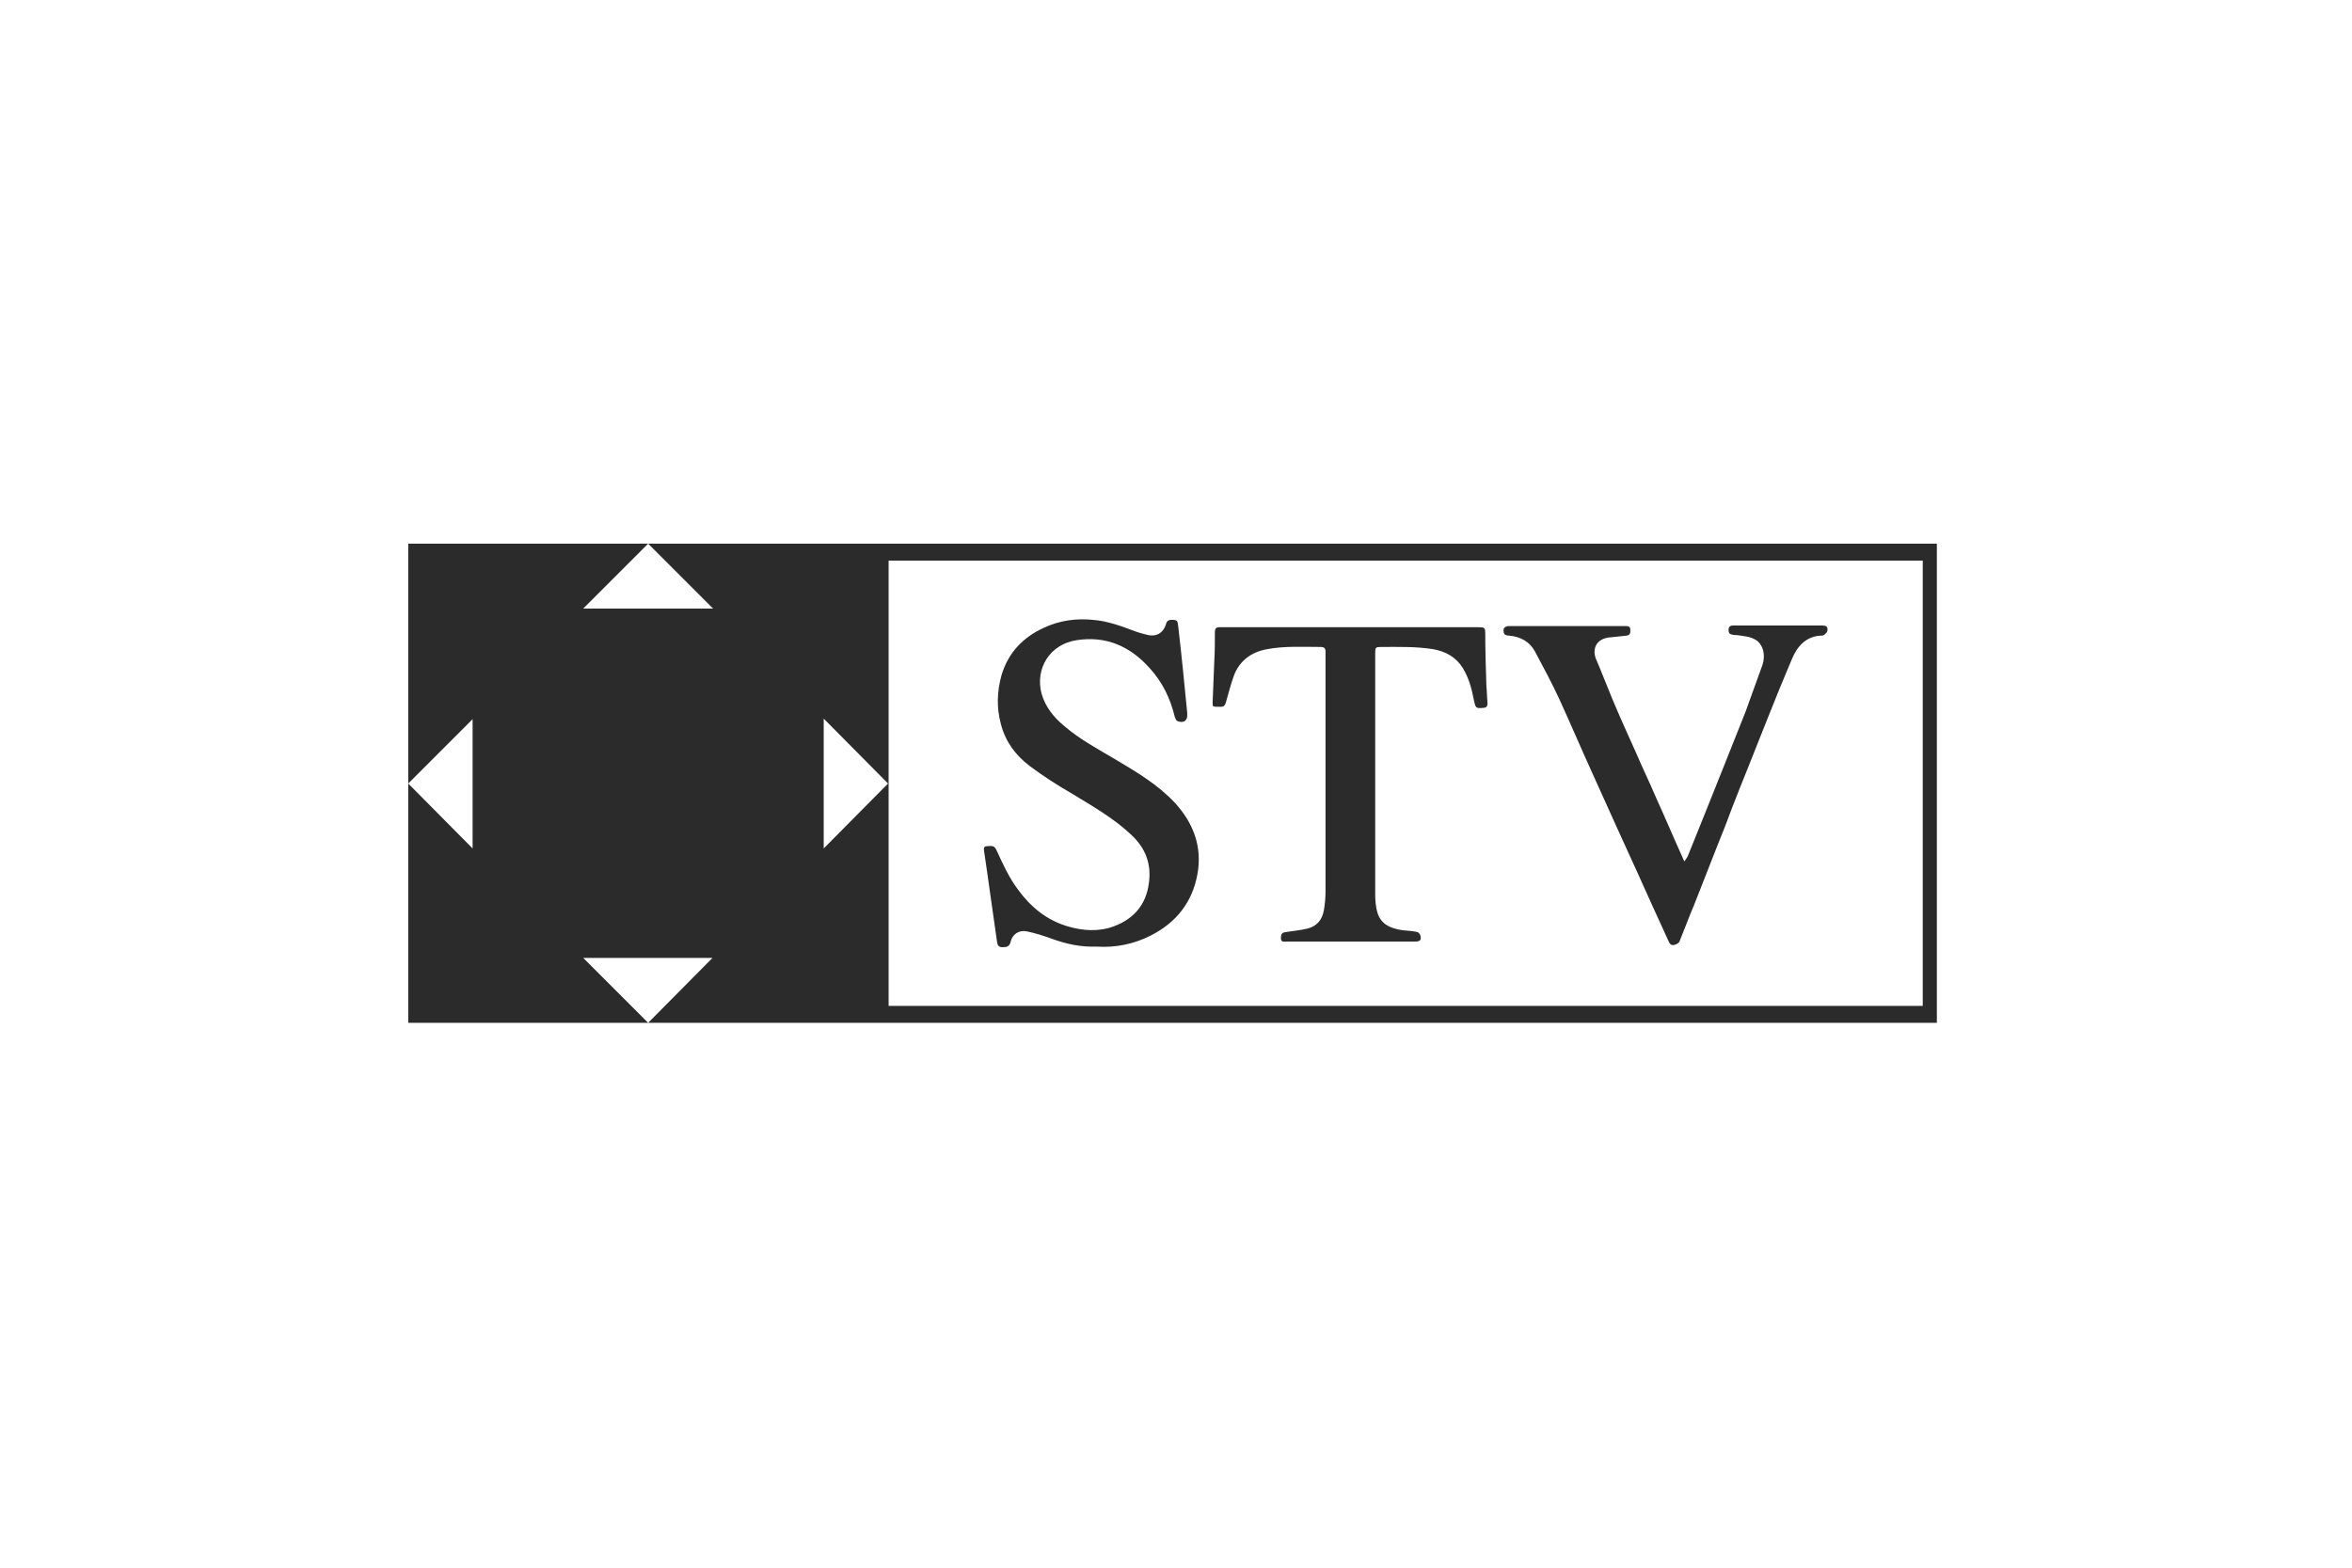 <?xml version="1.0" encoding="UTF-8"?>
<svg width="300px" height="200px" viewBox="0 0 300 200" version="1.1" xmlns="http://www.w3.org/2000/svg" xmlns:xlink="http://www.w3.org/1999/xlink">
    <title>STV</title>
    <g id="STV" stroke="none" stroke-width="1" fill="none" fill-rule="evenodd">
        <rect fill="#FFFFFF" x="0" y="0" width="300" height="200"></rect>
        <g id="STV-Inc-grey" transform="translate(52, 69)" fill="#2B2B2B" fill-rule="nonzero">
            <g id="Group">
                <path d="M30.672,0.36 L38.952,8.64 L22.392,8.64 L30.672,0.36 L0.072,0.36 L0.072,30.96 L8.28,22.752 L8.28,39.24 L0.072,30.96 L0.072,61.488 L30.672,61.488 L22.392,53.208 L38.88,53.208 L30.672,61.488 L195.048,61.488 L195.048,0.36 L30.672,0.36 Z M53.064,39.24 L53.064,22.68 L61.272,30.96 L53.064,39.24 Z M193.248,59.328 L61.344,59.328 L61.344,2.52 L193.248,2.52 L193.248,59.328 Z" id="Shape"></path>
                <path d="M75.168,51.12 C75.24,51.552 75.312,51.84 75.888,51.84 C76.392,51.84 76.752,51.768 76.896,51.192 C77.112,50.184 77.976,49.608 78.984,49.824 C80.064,50.04 81.144,50.4 82.152,50.76 C83.952,51.408 85.752,51.84 87.912,51.768 C90.216,51.912 92.592,51.48 94.824,50.328 C98.064,48.672 100.08,46.08 100.728,42.552 C101.376,39.024 100.224,36 97.848,33.408 C95.688,31.104 93.024,29.52 90.36,27.936 C88.056,26.568 85.752,25.344 83.736,23.616 C82.44,22.536 81.36,21.24 80.856,19.512 C79.992,16.272 81.936,13.176 85.32,12.672 C88.992,12.096 92.088,13.392 94.608,16.2 C96.264,18 97.272,20.088 97.848,22.464 C97.92,22.608 97.992,22.896 98.136,22.968 C98.928,23.328 99.504,22.968 99.432,22.104 C99.432,22.032 99.432,21.96 99.432,21.96 C99.072,18.288 98.712,14.544 98.28,10.872 C98.208,10.152 98.136,10.08 97.416,10.08 C96.912,10.08 96.768,10.368 96.696,10.728 C96.336,11.736 95.544,12.24 94.464,12.024 C93.888,11.88 93.312,11.736 92.736,11.52 C91.008,10.872 89.28,10.224 87.408,10.08 C85.248,9.864 83.16,10.152 81.144,11.088 C78.48,12.312 76.608,14.256 75.744,17.136 C75.168,19.224 75.096,21.312 75.672,23.4 C76.248,25.632 77.544,27.36 79.344,28.728 C81.072,30.024 82.872,31.176 84.744,32.256 C87.336,33.84 90,35.352 92.232,37.44 C94.104,39.168 94.896,41.184 94.536,43.704 C94.176,46.44 92.592,48.24 90.072,49.176 C88.128,49.896 86.112,49.752 84.168,49.176 C81.504,48.384 79.488,46.728 77.904,44.568 C76.752,43.056 75.96,41.328 75.168,39.6 C74.88,38.952 74.736,38.88 73.944,38.952 C73.584,38.952 73.44,39.096 73.512,39.528 C74.088,43.344 74.592,47.232 75.168,51.12 Z" id="Path"></path>
                <path d="M140.544,12.096 C141.984,12.24 143.136,12.888 143.784,14.112 C144.864,16.128 145.944,18.144 146.88,20.16 C148.392,23.472 149.832,26.856 151.344,30.168 C153.216,34.344 155.088,38.448 156.96,42.552 C158.256,45.432 159.552,48.312 160.848,51.12 C160.992,51.48 161.208,51.624 161.568,51.552 C161.784,51.48 162.144,51.336 162.216,51.12 C162.864,49.536 163.44,47.952 164.088,46.44 C165.096,43.848 166.104,41.328 167.112,38.736 C167.76,37.152 168.408,35.496 168.984,33.912 C169.632,32.256 170.28,30.6 170.928,29.016 C171.792,26.784 172.728,24.552 173.592,22.32 C174.528,19.944 175.536,17.496 176.544,15.12 C177.192,13.536 178.272,12.24 180.144,12.096 C180.288,12.096 180.504,12.096 180.648,12.024 C180.792,11.88 181.008,11.736 181.08,11.52 C181.152,10.944 181.008,10.8 180.36,10.8 C177.48,10.8 174.672,10.8 171.792,10.8 C170.856,10.8 169.992,10.8 169.056,10.8 C168.768,10.8 168.552,10.872 168.48,11.232 C168.48,11.592 168.48,11.88 168.912,11.952 C169.128,12.024 169.344,12.024 169.56,12.024 C170.424,12.168 171.216,12.168 172.008,12.672 C172.872,13.248 173.232,14.544 172.8,15.84 C172.08,17.856 171.36,19.8 170.64,21.816 C169.776,24.048 168.84,26.28 167.976,28.512 C167.112,30.672 166.248,32.832 165.384,34.992 C164.664,36.72 164.016,38.448 163.296,40.176 C163.224,40.392 163.008,40.608 162.864,40.896 C162.72,40.68 162.648,40.536 162.648,40.464 C161.496,37.944 160.416,35.352 159.264,32.832 C158.4,30.816 157.464,28.872 156.6,26.856 C155.592,24.624 154.584,22.392 153.648,20.16 C152.928,18.432 152.28,16.704 151.56,15.048 C151.056,13.752 151.632,12.456 153.36,12.312 C154.08,12.24 154.728,12.168 155.448,12.096 C155.952,12.024 155.952,11.736 155.952,11.376 C155.952,10.944 155.736,10.872 155.376,10.872 C150.408,10.872 145.368,10.872 140.4,10.872 C140.184,10.872 139.896,11.016 139.824,11.16 C139.752,11.376 139.752,11.736 139.896,11.88 C139.968,12.024 140.256,12.096 140.544,12.096 Z" id="Path"></path>
                <path d="M103.392,21.168 C103.536,21.168 103.608,21.168 103.752,21.168 C104.112,21.168 104.184,21.024 104.328,20.736 C104.688,19.512 104.976,18.288 105.408,17.136 C106.128,15.264 107.64,14.184 109.584,13.824 C111.888,13.392 114.192,13.536 116.496,13.536 C116.856,13.536 117.072,13.68 117.072,14.112 C117.072,14.328 117.072,14.472 117.072,14.688 C117.072,24.696 117.072,34.704 117.072,44.712 C117.072,45.504 117,46.368 116.856,47.16 C116.64,48.384 115.92,49.176 114.768,49.464 C113.904,49.68 112.968,49.752 112.104,49.896 C111.528,49.968 111.384,50.112 111.384,50.688 C111.384,51.264 111.816,51.12 112.176,51.12 C117.072,51.12 122.04,51.12 126.936,51.12 C127.44,51.12 128.016,51.12 128.52,51.12 C129.168,51.12 129.312,50.904 129.168,50.328 C129.096,50.112 128.88,49.896 128.736,49.896 C128.16,49.752 127.512,49.752 126.936,49.68 C125.496,49.464 124.2,49.032 123.696,47.448 C123.48,46.728 123.408,45.864 123.408,45.144 C123.408,34.848 123.408,24.552 123.408,14.256 C123.408,13.608 123.48,13.536 124.128,13.536 C126.36,13.536 128.592,13.464 130.824,13.824 C132.408,14.112 133.704,14.832 134.568,16.2 C135.36,17.496 135.72,18.864 136.008,20.376 C136.224,21.312 136.224,21.384 137.16,21.312 C137.52,21.312 137.736,21.168 137.736,20.736 C137.664,20.016 137.664,19.224 137.592,18.504 C137.52,16.344 137.448,14.112 137.448,11.952 C137.448,11.016 137.376,11.016 136.44,11.016 C131.04,11.016 125.64,11.016 120.168,11.016 C120.168,11.016 120.168,11.016 120.168,11.016 C114.912,11.016 109.584,11.016 104.328,11.016 C104.04,11.016 103.824,11.016 103.536,11.016 C103.104,11.016 102.96,11.232 102.96,11.592 C102.96,12.816 102.96,14.04 102.888,15.264 C102.816,17.064 102.744,18.792 102.672,20.592 C102.672,21.168 102.672,21.168 103.392,21.168 Z" id="Path"></path>
            </g>
        </g>
    </g>
</svg>